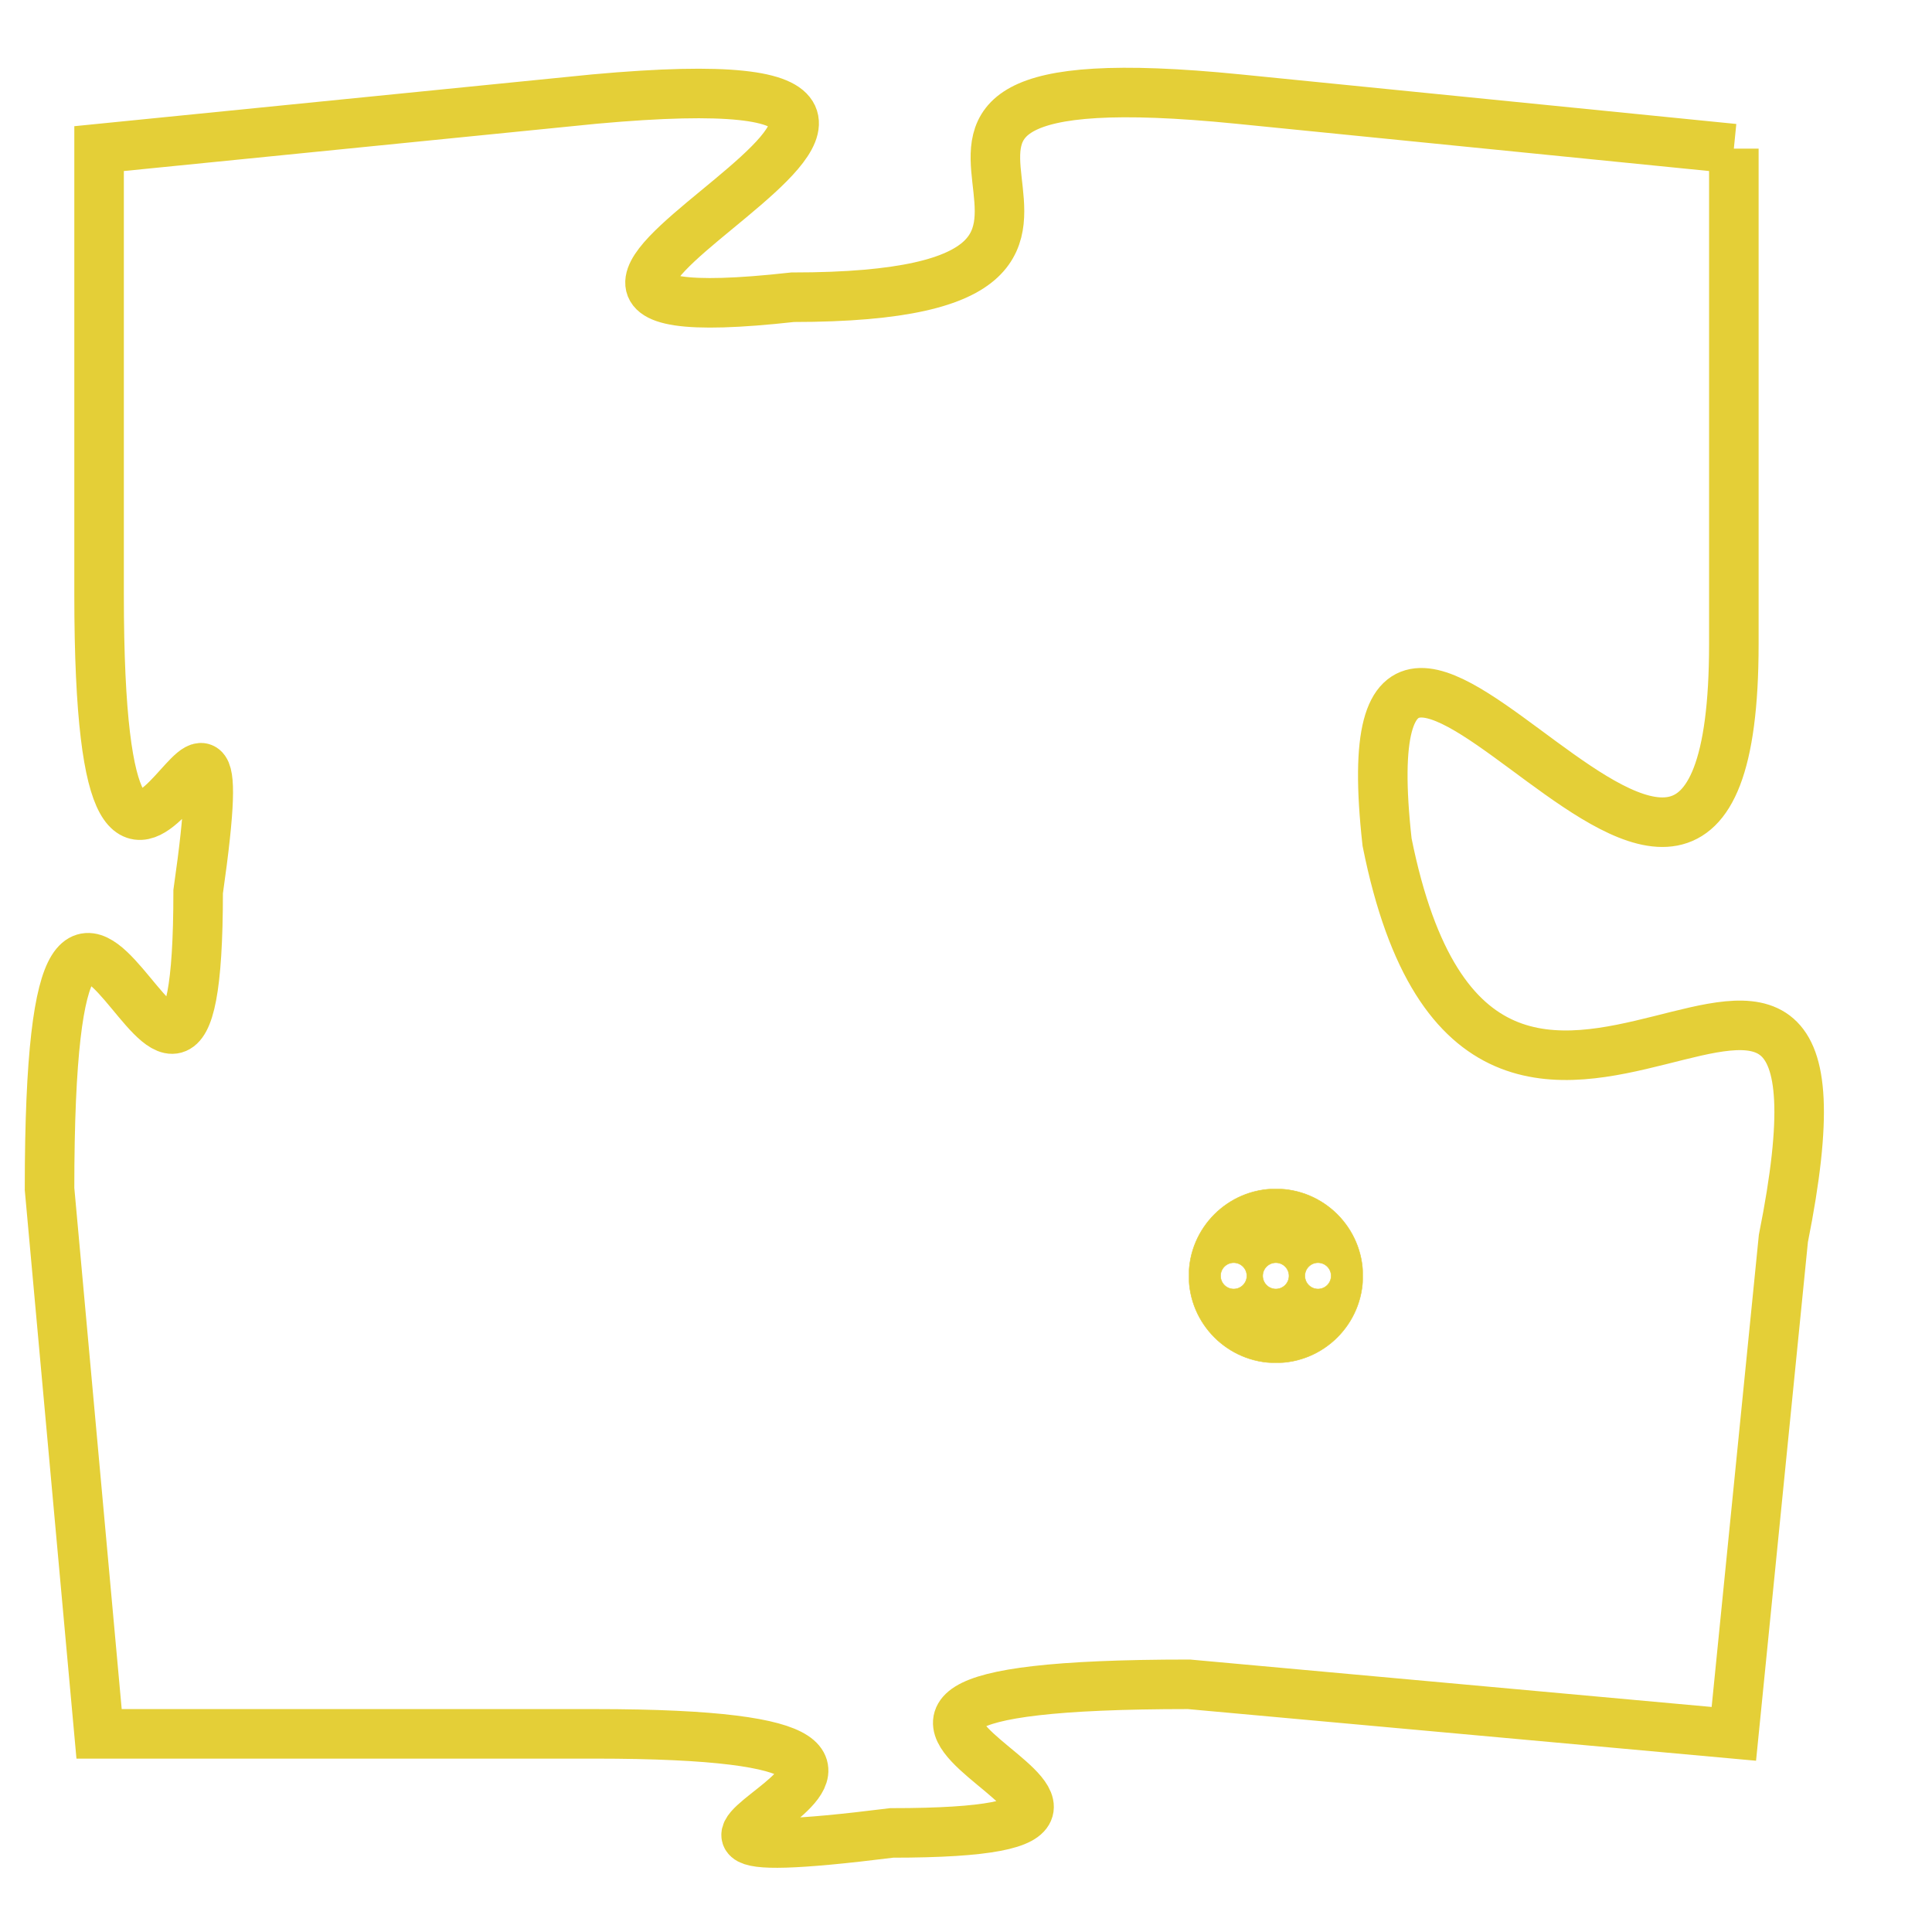 <svg version="1.1" xmlns="http://www.w3.org/2000/svg" xmlns:xlink="http://www.w3.org/1999/xlink" fill="transparent" x="0" y="0" width="350" height="350" preserveAspectRatio="xMinYMin slice"><style type="text/css">.links{fill:transparent;stroke: #E4CF37;}.links:hover{fill:#63D272; opacity:0.4;}</style><defs><g id="allt"><path id="t9424" d="M2145,2304 L2135,2303 C2125,2302 2135,2307 2126,2307 C2117,2308 2133,2302 2122,2303 L2112,2304 2112,2304 L2112,2313 C2112,2323 2115,2312 2114,2319 C2114,2327 2111,2314 2111,2325 L2112,2336 2112,2336 L2122,2336 C2132,2336 2120,2339 2128,2338 C2136,2338 2123,2335 2134,2335 L2145,2336 2145,2336 L2146,2326 C2148,2316 2140,2328 2138,2318 C2137,2309 2145,2324 2145,2314 L2145,2304"/></g><clipPath id="c" clipRule="evenodd" fill="transparent"><use href="#t9424"/></clipPath></defs><svg viewBox="2110 2301 39 39" preserveAspectRatio="xMinYMin meet"><svg width="4380" height="2430"><g><image crossorigin="anonymous" x="0" y="0" href="https://nftpuzzle.license-token.com/assets/completepuzzle.svg" width="100%" height="100%" /><g class="links"><use href="#t9424"/></g></g></svg><svg x="2134" y="2325" height="9%" width="9%" viewBox="0 0 330 330"><g><a xlink:href="https://nftpuzzle.license-token.com/" class="links"><title>See the most innovative NFT based token software licensing project</title><path fill="#E4CF37" id="more" d="M165,0C74.019,0,0,74.019,0,165s74.019,165,165,165s165-74.019,165-165S255.981,0,165,0z M85,190 c-13.785,0-25-11.215-25-25s11.215-25,25-25s25,11.215,25,25S98.785,190,85,190z M165,190c-13.785,0-25-11.215-25-25 s11.215-25,25-25s25,11.215,25,25S178.785,190,165,190z M245,190c-13.785,0-25-11.215-25-25s11.215-25,25-25 c13.785,0,25,11.215,25,25S258.785,190,245,190z"></path></a></g></svg></svg></svg>